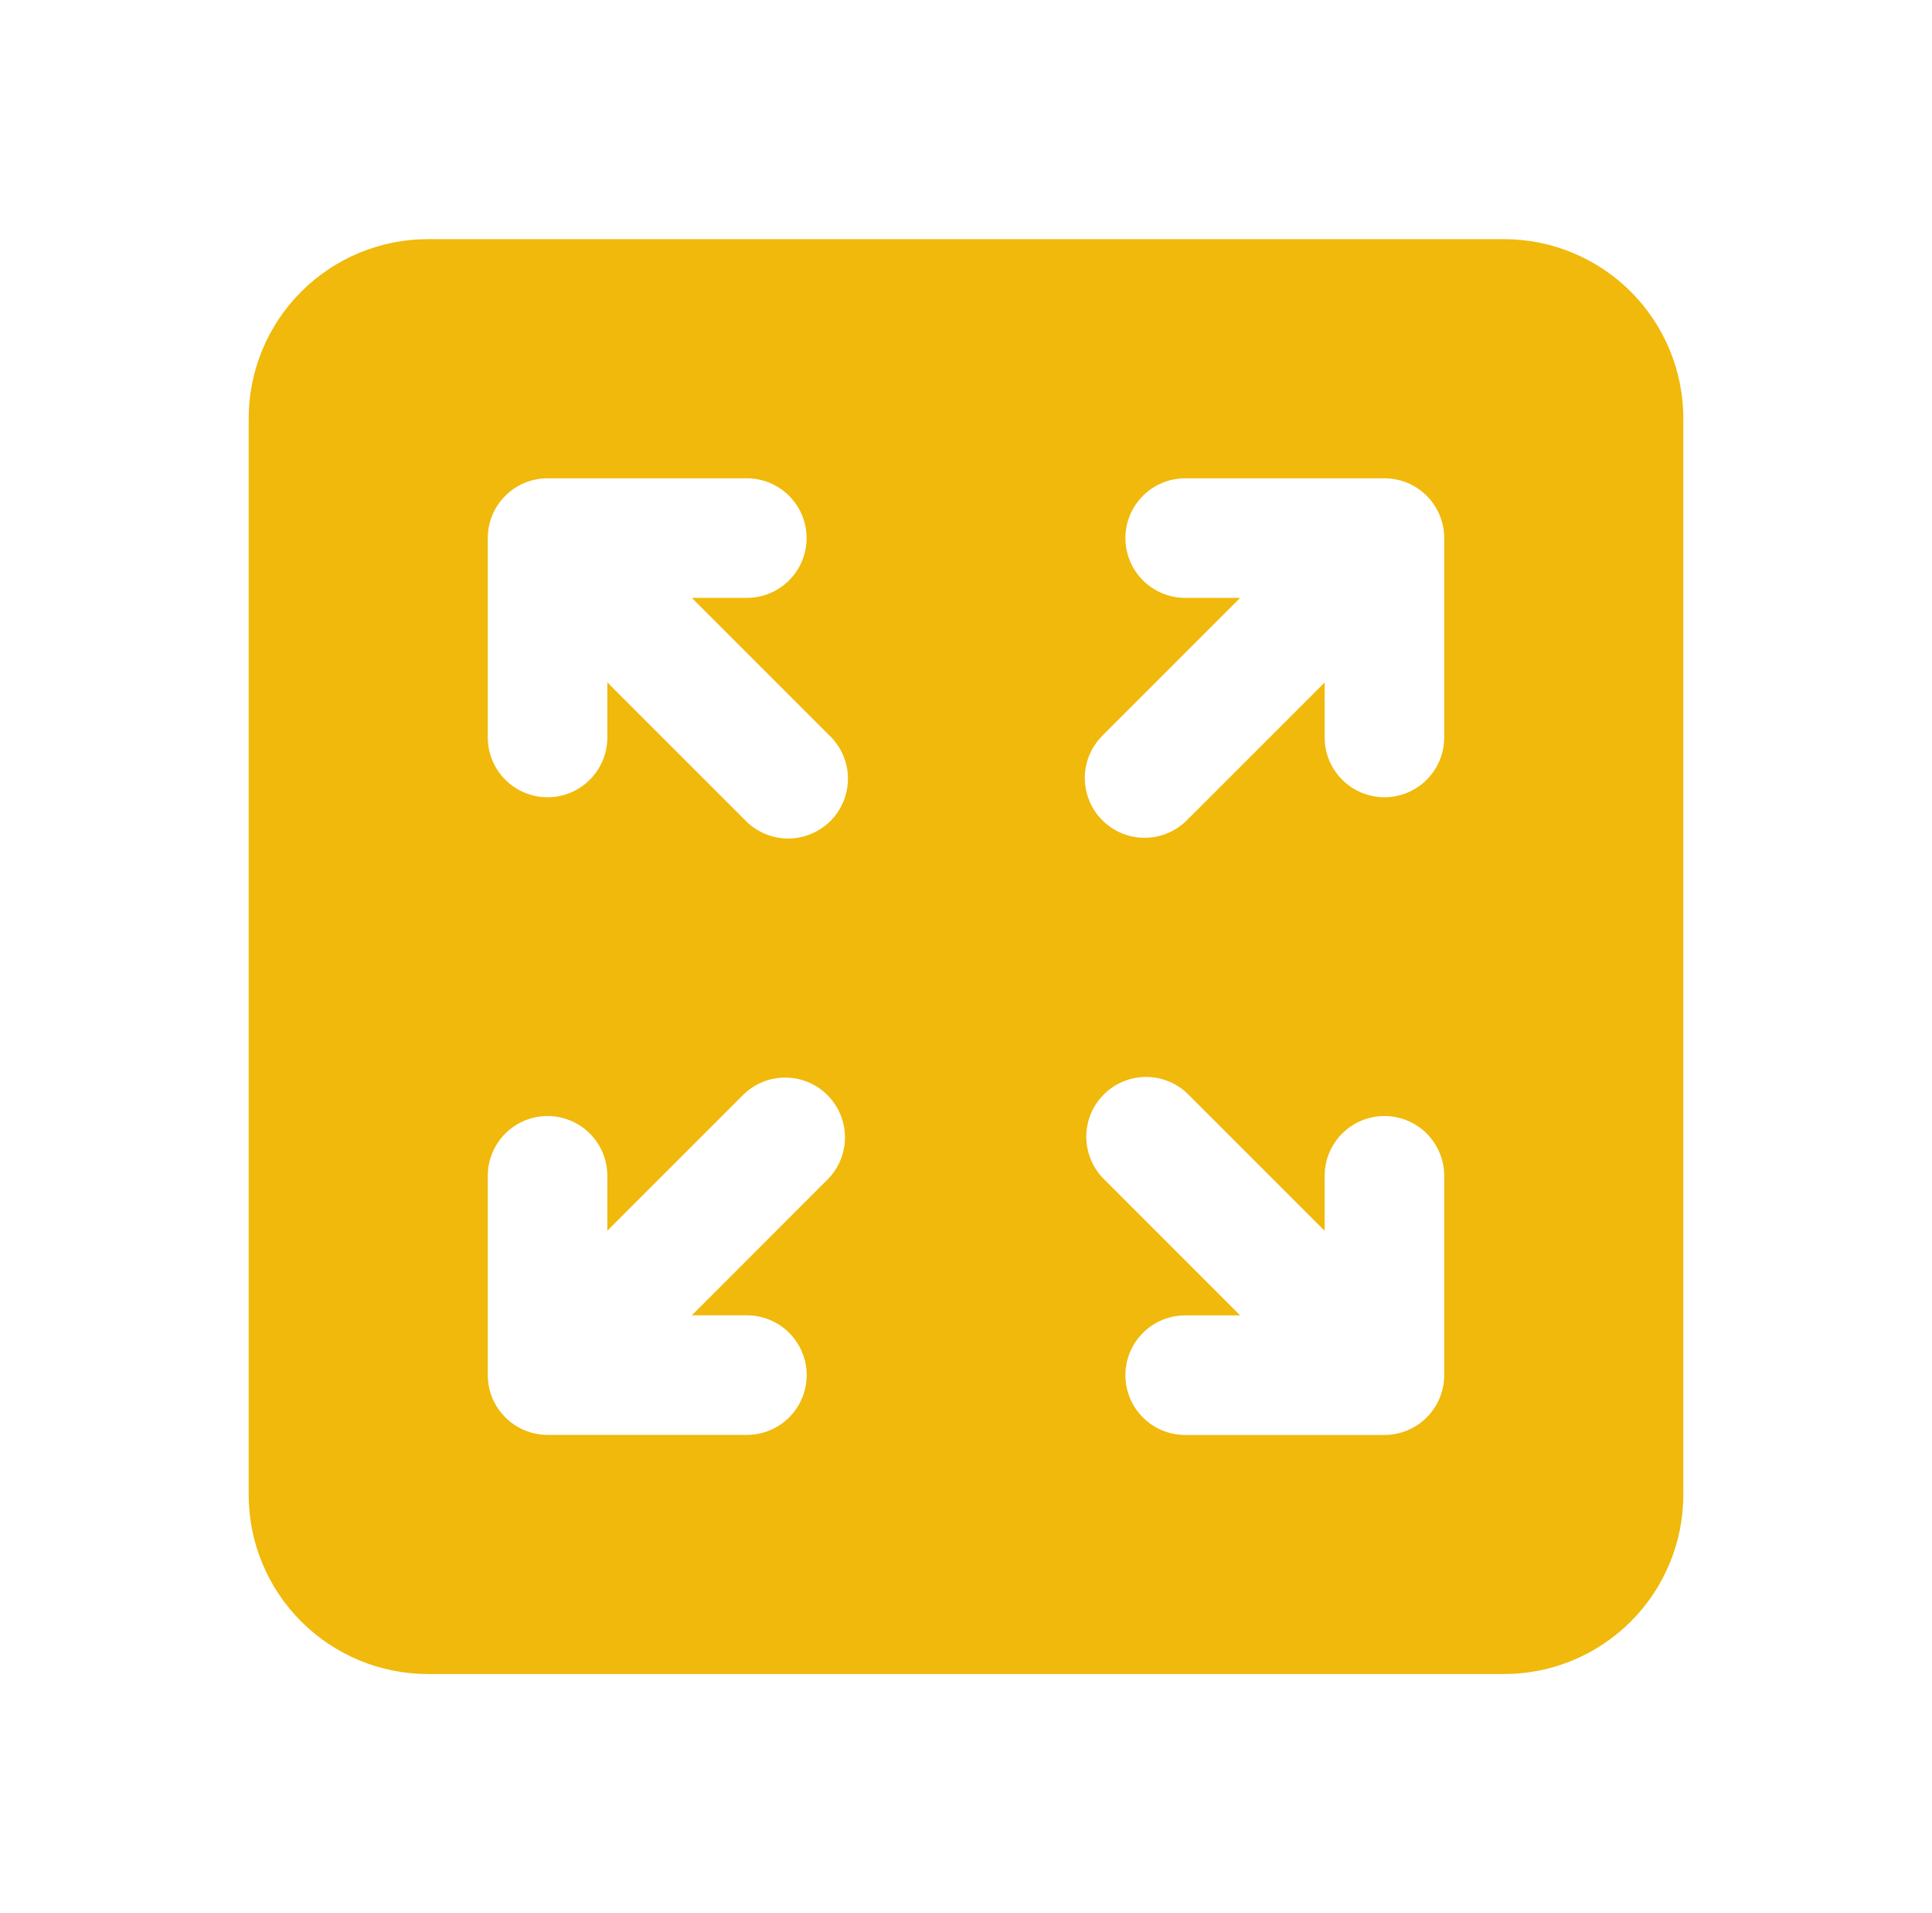 <svg width="101" height="100" viewBox="0 0 101 100" fill="none" xmlns="http://www.w3.org/2000/svg">
<path d="M22.375 12.5C19.889 12.5 17.504 13.488 15.746 15.246C13.988 17.004 13 19.389 13 21.875V78.125C13 80.611 13.988 82.996 15.746 84.754C17.504 86.512 19.889 87.5 22.375 87.5H78.625C81.111 87.5 83.496 86.512 85.254 84.754C87.012 82.996 88 80.611 88 78.125V21.875C88 19.389 87.012 17.004 85.254 15.246C83.496 13.488 81.111 12.5 78.625 12.5H22.375ZM25.5 28.125C25.5 27.296 25.829 26.501 26.415 25.915C27.001 25.329 27.796 25 28.625 25H39.042C39.87 25 40.665 25.329 41.251 25.915C41.837 26.501 42.167 27.296 42.167 28.125C42.167 28.954 41.837 29.749 41.251 30.335C40.665 30.921 39.87 31.25 39.042 31.25H36.167L43.333 38.417C43.64 38.703 43.887 39.048 44.057 39.431C44.228 39.814 44.32 40.228 44.328 40.648C44.335 41.067 44.258 41.484 44.1 41.873C43.943 42.262 43.709 42.616 43.413 42.913C43.116 43.209 42.762 43.443 42.373 43.6C41.984 43.758 41.567 43.835 41.148 43.828C40.728 43.82 40.314 43.728 39.931 43.557C39.548 43.387 39.203 43.14 38.917 42.833L31.75 35.667V38.546C31.75 39.375 31.421 40.169 30.835 40.755C30.249 41.342 29.454 41.671 28.625 41.671C27.796 41.671 27.001 41.342 26.415 40.755C25.829 40.169 25.5 39.375 25.5 38.546V28.125ZM74.583 74.088C73.998 74.674 73.204 75.003 72.375 75.004H61.958C61.13 75.004 60.335 74.675 59.749 74.089C59.163 73.503 58.833 72.708 58.833 71.879C58.833 71.05 59.163 70.255 59.749 69.669C60.335 69.083 61.13 68.754 61.958 68.754H64.833L57.667 61.587C57.097 60.998 56.782 60.209 56.788 59.39C56.795 58.57 57.123 57.786 57.703 57.207C58.282 56.627 59.065 56.298 59.885 56.291C60.704 56.283 61.494 56.598 62.083 57.167L69.25 64.333V61.458C69.25 60.63 69.579 59.835 70.165 59.249C70.751 58.663 71.546 58.333 72.375 58.333C73.204 58.333 73.999 58.663 74.585 59.249C75.171 59.835 75.5 60.63 75.5 61.458V71.879C75.499 72.708 75.17 73.502 74.583 74.088ZM75.5 28.129V38.546C75.5 39.375 75.171 40.169 74.585 40.755C73.999 41.342 73.204 41.671 72.375 41.671C71.546 41.671 70.751 41.342 70.165 40.755C69.579 40.169 69.25 39.375 69.25 38.546V35.671L62.083 42.837C61.795 43.136 61.45 43.374 61.069 43.537C60.687 43.701 60.277 43.787 59.862 43.79C59.447 43.794 59.036 43.715 58.652 43.557C58.268 43.4 57.919 43.168 57.626 42.874C57.333 42.581 57.101 42.231 56.944 41.847C56.787 41.463 56.708 41.052 56.712 40.637C56.715 40.222 56.802 39.812 56.966 39.431C57.13 39.05 57.368 38.705 57.667 38.417L64.833 31.25H61.958C61.13 31.25 60.335 30.921 59.749 30.335C59.163 29.749 58.833 28.954 58.833 28.125C58.833 27.296 59.163 26.501 59.749 25.915C60.335 25.329 61.13 25 61.958 25H72.375C73.204 25 73.999 25.329 74.585 25.915C75.171 26.501 75.5 27.296 75.5 28.125V28.129ZM26.417 74.083C25.83 73.498 25.501 72.704 25.5 71.875V61.458C25.5 60.63 25.829 59.835 26.415 59.249C27.001 58.663 27.796 58.333 28.625 58.333C29.454 58.333 30.249 58.663 30.835 59.249C31.421 59.835 31.75 60.63 31.75 61.458V64.329L38.917 57.163C39.509 56.611 40.293 56.31 41.102 56.324C41.912 56.339 42.684 56.666 43.257 57.239C43.829 57.812 44.157 58.584 44.172 59.394C44.186 60.203 43.885 60.987 43.333 61.579L36.167 68.75H39.046C39.875 68.75 40.669 69.079 41.255 69.665C41.842 70.251 42.171 71.046 42.171 71.875C42.171 72.704 41.842 73.499 41.255 74.085C40.669 74.671 39.875 75 39.046 75H28.625C27.797 74.999 27.002 74.67 26.417 74.083Z" fill="#F0B90B"/>
</svg>
